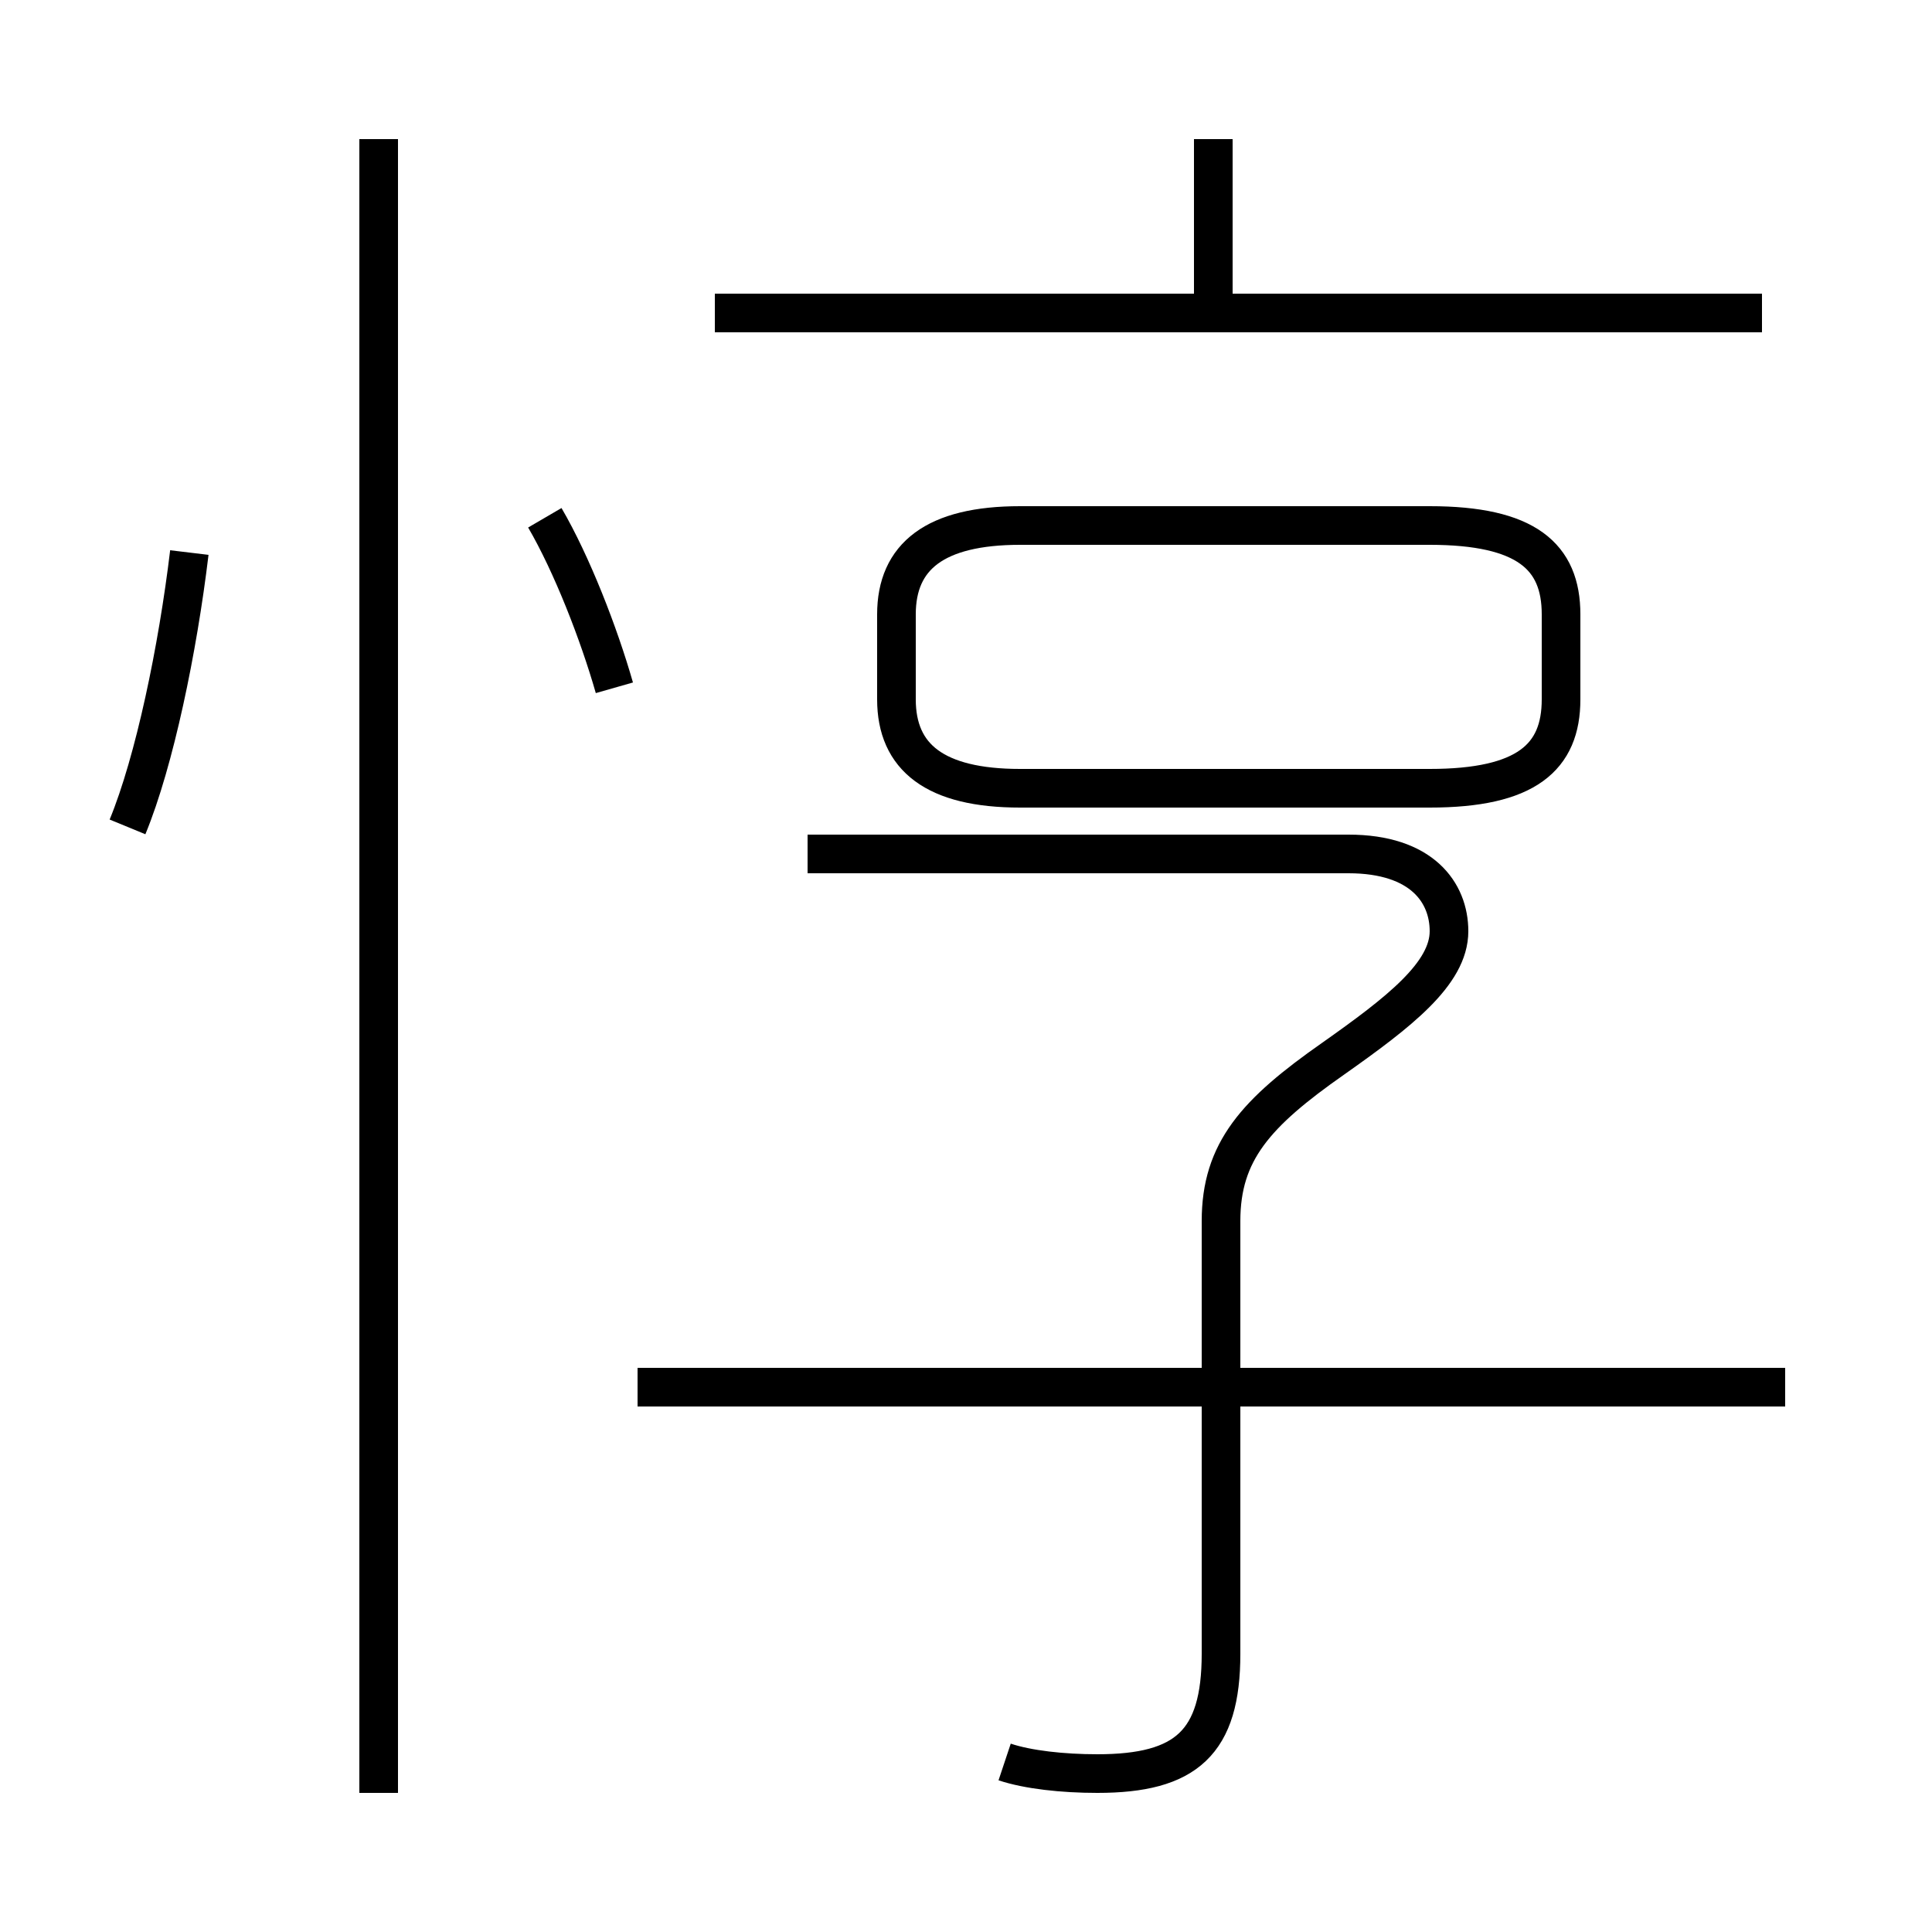 <?xml version='1.0' encoding='utf8'?>
<svg viewBox="0.0 -6.0 50.0 50.0" version="1.1" xmlns="http://www.w3.org/2000/svg">
<rect x="0.0" y="-6.0" width="50.0" height="50.0" fill="#808080" stroke="none"/>
<rect x="-1000" y="-1000" width="2000" height="2000" stroke="white" fill="white"/>
<g style="fill:white;stroke:#000000;  stroke-width:1">
<path d="M 26.0 1.6 C 26.6 1.8 27.5 1.9 28.4 1.9 C 30.7 1.9 31.6 1.1 31.6 -1.2 L 31.6 -12.4 C 31.6 -14.2 32.5 -15.2 34.5 -16.6 C 36.2 -17.8 37.5 -18.8 37.5 -19.9 C 37.5 -20.9 36.8 -21.9 34.9 -21.9 L 20.9 -21.9 M 9.8 2.4 L 9.8 -40.4 M 3.3 -22.6 C 4.0 -24.3 4.6 -27.2 4.9 -29.7 M 46.2 -8.1 L 16.5 -8.1 M 15.9 -26.2 C 15.5 -27.6 14.8 -29.4 14.1 -30.6 M 26.4 -23.6 L 37.0 -23.6 C 39.5 -23.6 40.4 -24.4 40.4 -25.9 L 40.4 -28.1 C 40.4 -29.6 39.5 -30.4 37.0 -30.4 L 26.4 -30.4 C 24.2 -30.4 23.2 -29.6 23.2 -28.1 L 23.2 -25.9 C 23.2 -24.4 24.2 -23.6 26.4 -23.6 Z M 45.6 -35.9 L 18.5 -35.9 M 31.4 -36.0 L 31.4 -40.4" transform="translate(0.0, 38.0)" />
</g>
</svg>